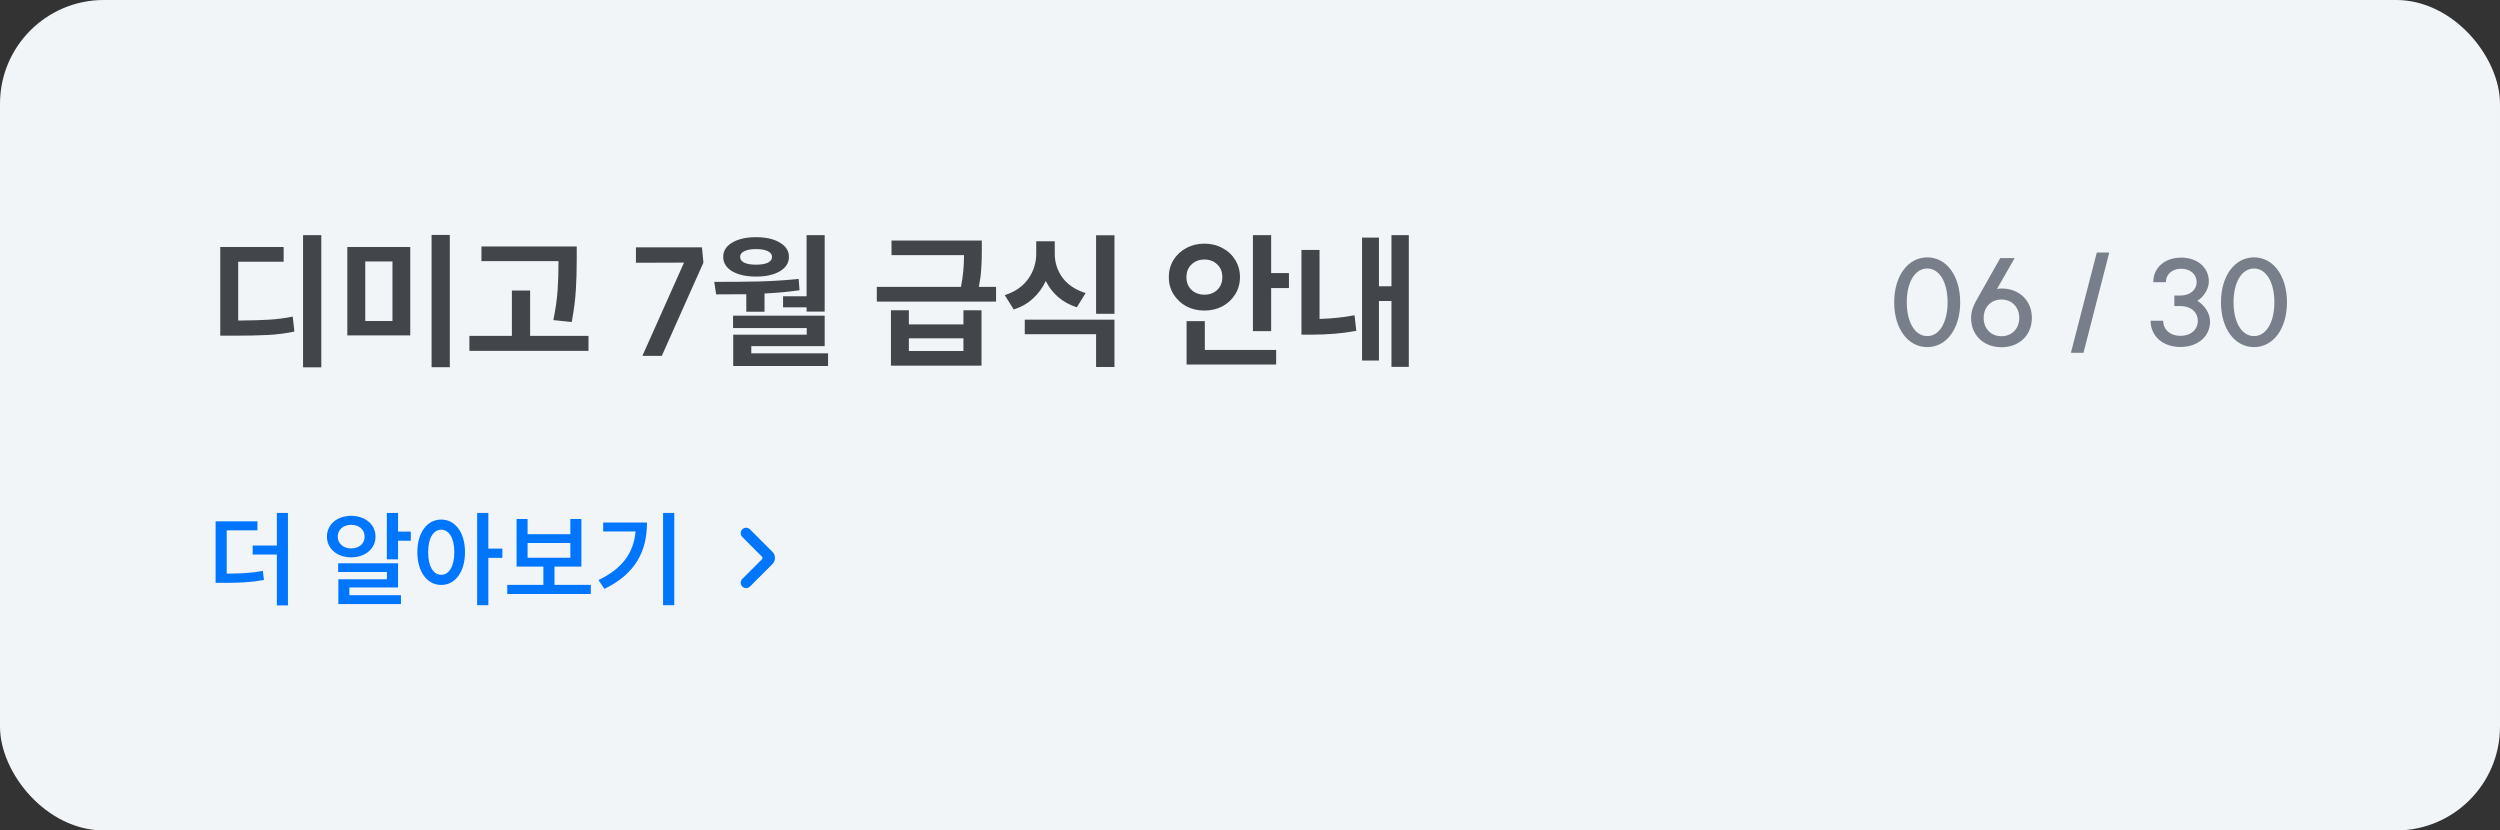 <svg width="289" height="96" viewBox="0 0 289 96" fill="none" xmlns="http://www.w3.org/2000/svg">
<rect x="0" y="0" width="289" height="96" fill="#333333" stroke="none"/>
<rect width="289" height="96" rx="12" fill="#F2F5F8"/>
<path d="M37.141 27.179V42.462H35.033V27.179H37.141ZM25.462 28.556H32.789V30.256H27.536V37.056C29.009 37.045 30.205 37.011 31.123 36.954C32.041 36.897 32.948 36.778 33.843 36.597L34.03 38.331C33.055 38.535 32.047 38.665 31.004 38.722C29.973 38.779 28.556 38.807 26.754 38.807H25.462V28.556ZM47.426 28.556V38.773H40.15V28.556H47.426ZM45.369 37.107V30.222H42.224V37.107H45.369ZM49.891 27.162H51.999V42.445H49.891V27.162ZM66.671 28.488V29.967C66.671 31.27 66.637 32.449 66.569 33.503C66.512 34.557 66.353 35.798 66.093 37.226L63.968 37.005C64.228 35.713 64.393 34.557 64.461 33.537C64.529 32.506 64.563 31.389 64.563 30.188H55.655V28.488H66.671ZM54.261 38.824H59.174V33.588H61.282V38.824H68.031V40.558H54.261V38.824ZM74.261 41.136L79.072 30.358L73.513 30.375V28.59H81.146L81.316 30.358L76.505 41.136H74.261ZM95.333 27.179V36.019H93.242V35.526H90.522V34.251H93.242V27.179H95.333ZM82.566 32.585C84.527 32.585 86.283 32.568 87.836 32.534C89.389 32.489 90.885 32.392 92.324 32.245L92.426 33.554C91.157 33.735 89.808 33.86 88.38 33.928V36.036H86.272V34.013C85.456 34.024 84.294 34.03 82.787 34.03L82.566 32.585ZM83.603 29.695C83.603 29.004 83.949 28.454 84.64 28.046C85.343 27.627 86.261 27.417 87.394 27.417C88.539 27.417 89.457 27.627 90.148 28.046C90.851 28.454 91.202 29.004 91.202 29.695C91.202 30.386 90.851 30.942 90.148 31.361C89.457 31.769 88.539 31.973 87.394 31.973C86.261 31.973 85.343 31.769 84.64 31.361C83.949 30.942 83.603 30.386 83.603 29.695ZM84.742 36.495H95.333V40.014H86.85V40.847H95.724V42.309H84.759V38.688H93.259V37.923H84.742V36.495ZM85.558 29.695C85.558 29.99 85.722 30.216 86.051 30.375C86.38 30.522 86.827 30.596 87.394 30.596C87.972 30.596 88.425 30.522 88.754 30.375C89.083 30.216 89.247 29.99 89.247 29.695C89.247 29.412 89.083 29.191 88.754 29.032C88.425 28.873 87.972 28.794 87.394 28.794C86.827 28.794 86.38 28.873 86.051 29.032C85.722 29.191 85.558 29.412 85.558 29.695ZM105.065 35.866V37.498H111.372V35.866H113.463V42.275H102.991V35.866H105.065ZM101.359 33.163H111.083C111.321 32.007 111.44 30.783 111.44 29.491H103.059V27.808H113.497V29.015C113.497 29.82 113.475 30.522 113.429 31.123C113.395 31.724 113.305 32.404 113.157 33.163H115.146V34.863H101.359V33.163ZM111.372 40.575V39.113H105.065V40.575H111.372ZM121.93 27.893V29.338C121.93 30.358 122.23 31.282 122.831 32.109C123.443 32.925 124.332 33.514 125.5 33.877L124.48 35.526C123.641 35.254 122.921 34.857 122.321 34.336C121.72 33.815 121.244 33.197 120.893 32.483C120.53 33.265 120.037 33.939 119.414 34.506C118.802 35.073 118.059 35.498 117.187 35.781L116.15 34.115C117.351 33.73 118.258 33.101 118.87 32.228C119.482 31.355 119.788 30.392 119.788 29.338V27.893H121.93ZM118.462 36.954H128.832V42.428H126.707V38.637H118.462V36.954ZM126.707 27.196H128.832V36.274H126.707V27.196ZM146.945 27.179V31.565H149.002V33.299H146.945V38.28H144.837V27.179H146.945ZM135.113 32.041C135.113 31.304 135.295 30.641 135.657 30.052C136.02 29.463 136.513 29.004 137.136 28.675C137.76 28.335 138.457 28.165 139.227 28.165C139.998 28.165 140.695 28.335 141.318 28.675C141.942 29.004 142.435 29.463 142.797 30.052C143.16 30.641 143.341 31.304 143.341 32.041C143.341 32.766 143.16 33.424 142.797 34.013C142.435 34.602 141.942 35.067 141.318 35.407C140.695 35.736 139.998 35.9 139.227 35.9C138.457 35.9 137.76 35.736 137.136 35.407C136.513 35.067 136.02 34.602 135.657 34.013C135.295 33.424 135.113 32.766 135.113 32.041ZM137.153 32.041C137.153 32.653 137.352 33.146 137.748 33.52C138.145 33.883 138.638 34.064 139.227 34.064C139.828 34.064 140.321 33.883 140.706 33.52C141.103 33.146 141.301 32.653 141.301 32.041C141.301 31.418 141.103 30.925 140.706 30.562C140.321 30.188 139.828 30.001 139.227 30.001C138.638 30.001 138.145 30.188 137.748 30.562C137.352 30.925 137.153 31.418 137.153 32.041ZM137.17 37.124H139.278V40.456H147.523V42.139H137.17V37.124ZM162.858 27.179V42.411H160.852V34.795H159.407V41.68H157.452V27.468H159.407V33.095H160.852V27.179H162.858ZM150.448 28.896H152.539V36.869C153.989 36.824 155.338 36.682 156.585 36.444L156.789 38.246C155.225 38.541 153.462 38.688 151.502 38.688H150.448V28.896Z" fill="#42464A"/>
<path d="M222.79 38.852C224.19 38.852 225.142 37.27 225.142 34.946C225.142 32.608 224.19 31.04 222.79 31.04C221.376 31.04 220.424 32.608 220.424 34.946C220.424 37.27 221.376 38.852 222.79 38.852ZM218.968 34.946C218.968 31.908 220.55 29.752 222.79 29.752C225.03 29.752 226.598 31.908 226.598 34.946C226.598 37.984 225.03 40.126 222.79 40.126C220.55 40.126 218.968 37.984 218.968 34.946ZM231.355 38.866C232.573 38.866 233.427 37.998 233.427 36.752C233.427 35.506 232.573 34.624 231.355 34.624C230.165 34.624 229.311 35.506 229.311 36.752C229.311 37.998 230.165 38.866 231.355 38.866ZM227.855 36.752C227.855 36.01 228.121 35.352 228.415 34.82L231.229 29.836H232.895L230.851 33.406C231.033 33.364 231.215 33.35 231.411 33.35C233.455 33.364 234.883 34.764 234.883 36.752C234.883 38.74 233.441 40.14 231.369 40.14C229.311 40.14 227.855 38.74 227.855 36.752ZM243.832 29.192L240.85 40.784H239.394L242.39 29.192H243.832ZM254.013 34.778C254.923 35.31 255.483 36.304 255.483 37.158C255.483 38.894 254.069 40.112 252.053 40.112C250.037 40.112 248.609 38.866 248.609 37.074H250.065C250.065 38.11 250.891 38.824 252.053 38.824C253.243 38.824 254.069 38.11 254.069 37.088C254.069 36.08 253.243 35.38 252.081 35.38H251.353V34.162H252.081C253.159 34.162 253.929 33.518 253.929 32.608C253.929 31.698 253.187 31.068 252.137 31.068C251.101 31.068 250.373 31.712 250.373 32.622H248.917C248.917 30.942 250.247 29.78 252.137 29.78C254.013 29.78 255.343 30.914 255.343 32.538C255.343 33.322 254.839 34.246 254.013 34.778ZM260.565 38.852C261.965 38.852 262.917 37.27 262.917 34.946C262.917 32.608 261.965 31.04 260.565 31.04C259.151 31.04 258.199 32.608 258.199 34.946C258.199 37.27 259.151 38.852 260.565 38.852ZM256.743 34.946C256.743 31.908 258.325 29.752 260.565 29.752C262.805 29.752 264.373 31.908 264.373 34.946C264.373 37.984 262.805 40.126 260.565 40.126C258.325 40.126 256.743 37.984 256.743 34.946Z" fill="#787F8A"/>
<path d="M24.924 60.264H29.76V61.308H26.208V66.312C27.9 66.3 29.064 66.24 30.384 66L30.516 67.044C29.028 67.32 27.744 67.38 25.764 67.38H24.924V60.264ZM29.208 64.104V63.06H32.004V59.292H33.288V69.984H32.004V64.104H29.208ZM44.718 59.292H46.014V61.452H47.49V62.508H46.014V64.656H44.718V59.292ZM37.794 62.028C37.794 60.624 38.994 59.628 40.59 59.628C42.21 59.628 43.41 60.624 43.41 62.028C43.41 63.444 42.21 64.428 40.59 64.428C38.994 64.428 37.794 63.444 37.794 62.028ZM39.042 62.028C39.042 62.856 39.702 63.396 40.59 63.396C41.502 63.396 42.15 62.856 42.15 62.028C42.15 61.212 41.502 60.672 40.59 60.672C39.702 60.672 39.042 61.212 39.042 62.028ZM39.09 66.12V65.112H46.014V67.908H40.386V68.808H46.35V69.828H39.114V66.96H44.73V66.12H39.09ZM51.006 60.06C52.602 60.06 53.754 61.524 53.754 63.828C53.754 66.144 52.602 67.62 51.006 67.62C49.41 67.62 48.246 66.144 48.246 63.828C48.246 61.524 49.41 60.06 51.006 60.06ZM49.494 63.828C49.494 65.484 50.106 66.444 51.006 66.444C51.906 66.444 52.518 65.484 52.518 63.828C52.518 62.196 51.906 61.236 51.006 61.236C50.106 61.236 49.494 62.196 49.494 63.828ZM55.158 69.96V59.292H56.454V63.42H58.074V64.488H56.454V69.96H55.158ZM58.639 67.608H62.815V65.496H59.718V60H60.99V61.752H65.934V60H67.207V65.496H64.099V67.608H68.299V68.664H58.639V67.608ZM60.99 64.476H65.934V62.772H60.99V64.476ZM76.651 59.292H77.947V69.96H76.651V59.292ZM69.187 67.056C71.971 65.712 73.255 63.888 73.471 61.44H69.727V60.408H74.791C74.791 63.6 73.567 66.288 69.871 68.076L69.187 67.056Z" fill="#0076FF"/>
<path d="M85.808 67.805C85.565 67.56 85.566 67.165 85.809 66.922L88.09 64.641C88.168 64.563 88.168 64.437 88.09 64.359L85.809 62.072C85.566 61.829 85.566 61.434 85.809 61.191V61.191C86.053 60.947 86.447 60.947 86.691 61.191L89.293 63.793C89.683 64.183 89.683 64.817 89.293 65.207L86.694 67.806C86.449 68.051 86.052 68.05 85.808 67.805V67.805Z" fill="#0076FF"/>
</svg>
